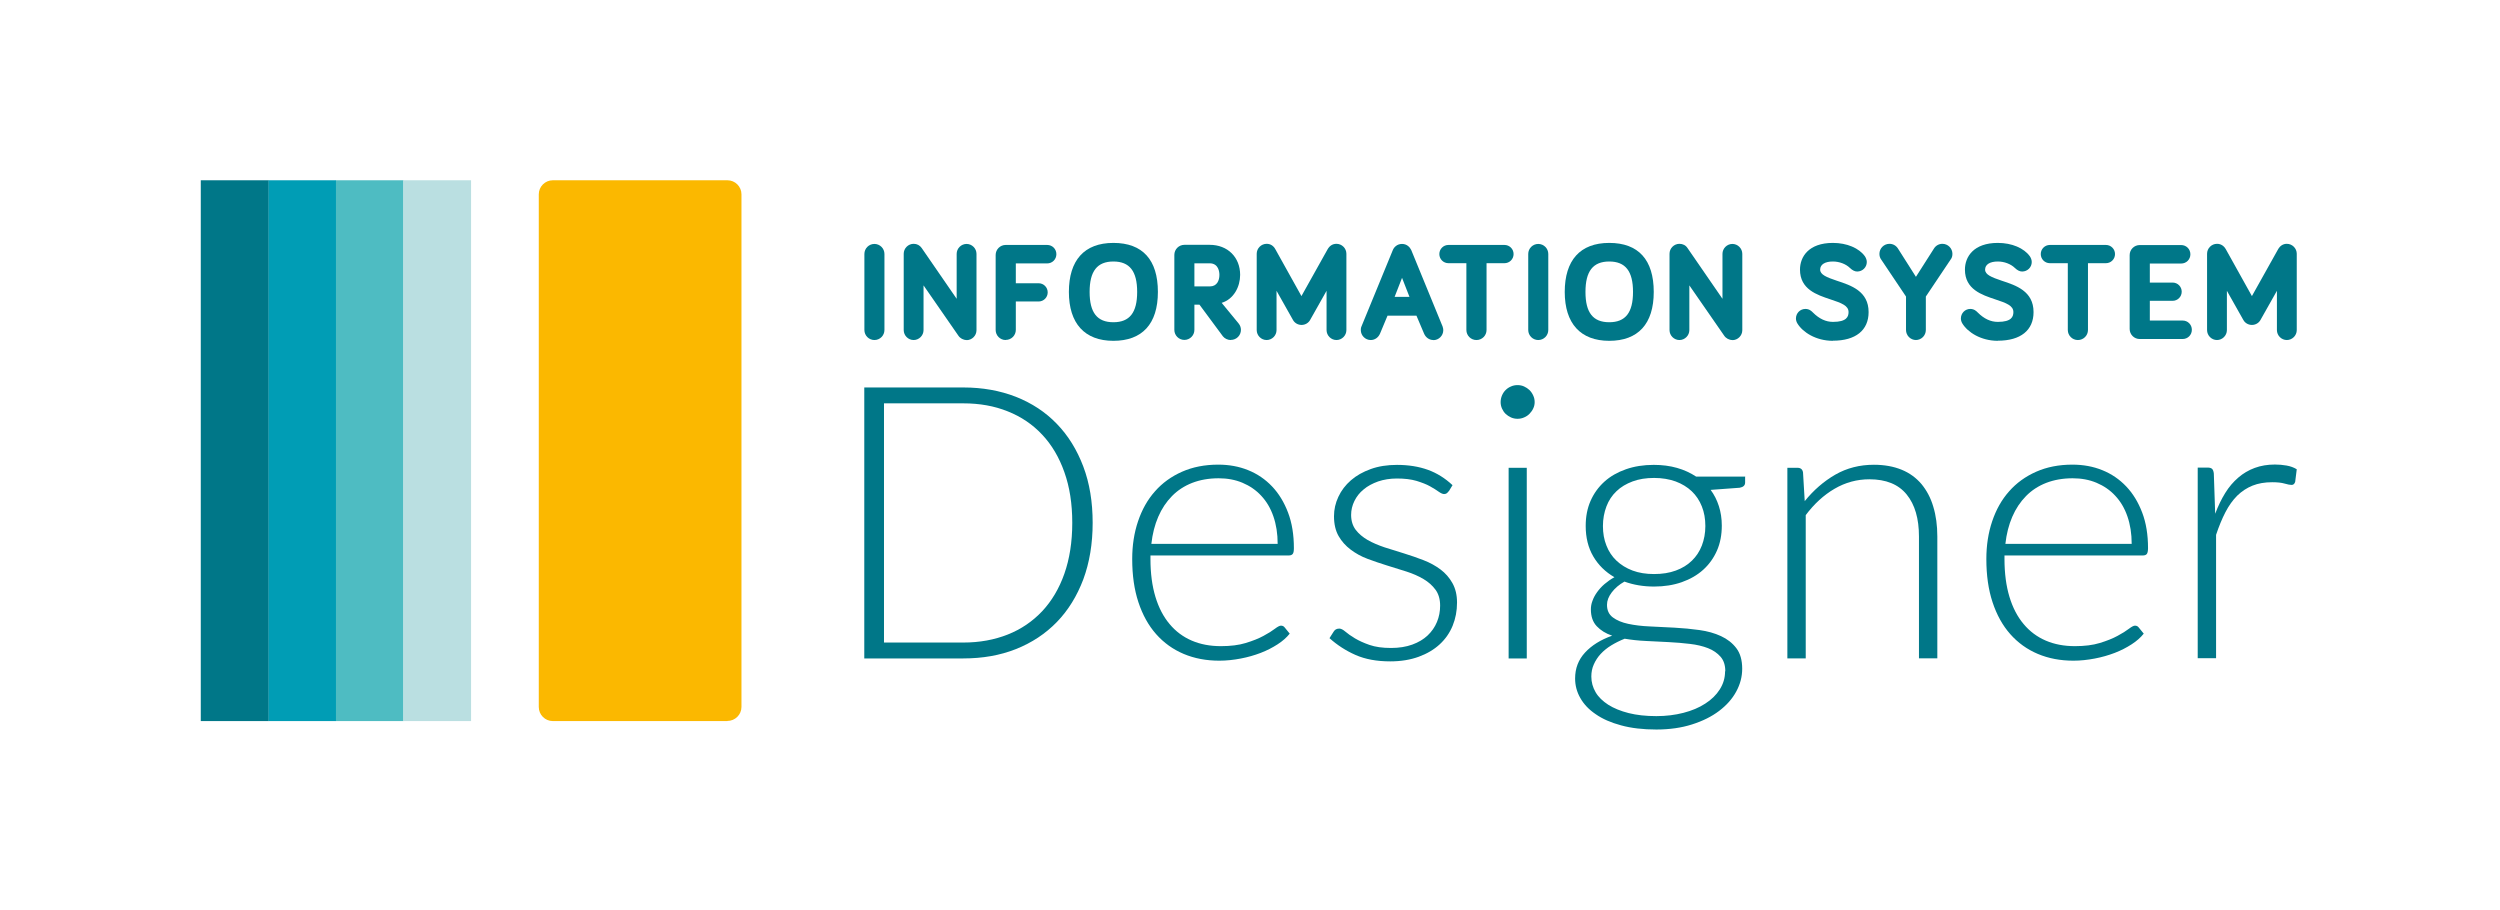 <?xml version="1.0" encoding="UTF-8"?><svg id="Product" xmlns="http://www.w3.org/2000/svg" viewBox="0 0 221.89 80.74"><defs><style>.cls-1{fill:#badfe1;}.cls-2{fill:#4ebcc2;}.cls-3{fill:#fbb800;}.cls-4{fill:#078;}.cls-5{fill:#009db5;}</style></defs><path class="cls-3" d="M64.56,64h-15.49c-.69,0-1.25-.56-1.25-1.25V17.25c0-.69.56-1.25,1.25-1.25h15.49c.69,0,1.25.56,1.25,1.25v45.49c0,.69-.56,1.25-1.26,1.25"/><rect class="cls-2" x="29.8" y="16" width="6.01" height="48"/><rect class="cls-5" x="23.81" y="16" width="6.01" height="48"/><rect class="cls-4" x="17.82" y="16" width="6.01" height="48"/><rect class="cls-1" x="35.8" y="16" width="6.01" height="48"/><path class="cls-4" d="M96.98,46.4c0,1.86-.28,3.53-.83,5.02-.56,1.48-1.34,2.75-2.35,3.79-1.01,1.04-2.22,1.84-3.63,2.4-1.41.56-2.97.83-4.67.83h-8.79v-24.05h8.79c1.7,0,3.26.28,4.67.83,1.41.56,2.62,1.35,3.63,2.4,1.01,1.04,1.79,2.31,2.35,3.79.56,1.48.83,3.15.83,5ZM95.17,46.4c0-1.68-.23-3.17-.7-4.49-.46-1.31-1.12-2.43-1.97-3.33-.85-.91-1.87-1.6-3.06-2.07-1.19-.48-2.5-.71-3.94-.71h-7.04v21.23h7.04c1.44,0,2.75-.24,3.94-.71s2.21-1.17,3.06-2.07c.85-.91,1.51-2.02,1.97-3.33.46-1.31.7-2.82.7-4.51Z"/><path class="cls-4" d="M102.11,49.3v.32c0,1.27.15,2.39.44,3.35.29.96.71,1.77,1.26,2.42.54.65,1.2,1.14,1.97,1.47.77.33,1.63.49,2.58.49.85,0,1.59-.09,2.21-.28.62-.19,1.15-.4,1.57-.63.43-.23.76-.44,1.01-.63.25-.19.43-.28.54-.28.15,0,.26.06.34.17l.44.54c-.27.34-.63.66-1.08.95-.45.29-.95.55-1.5.76-.55.21-1.14.38-1.77.5-.63.12-1.26.19-1.9.19-1.16,0-2.21-.2-3.16-.6-.95-.4-1.77-.99-2.45-1.76-.68-.77-1.2-1.71-1.57-2.83-.37-1.12-.55-2.39-.55-3.83,0-1.21.17-2.33.52-3.36.35-1.03.84-1.91,1.5-2.65.65-.74,1.45-1.32,2.4-1.74.95-.42,2.02-.63,3.22-.63.95,0,1.84.16,2.65.49.82.33,1.52.81,2.12,1.44.6.63,1.07,1.4,1.42,2.32.35.92.52,1.97.52,3.16,0,.25-.03.42-.1.51-.07.09-.18.14-.34.14h-12.31ZM113.4,48.27c0-.91-.13-1.72-.38-2.44s-.61-1.33-1.08-1.83c-.46-.5-1.02-.88-1.66-1.15-.64-.27-1.35-.4-2.12-.4-.87,0-1.65.14-2.35.41-.69.27-1.29.66-1.79,1.17-.5.51-.91,1.12-1.22,1.84s-.51,1.51-.61,2.4h11.2Z"/><path class="cls-4" d="M128.56,43.61c-.09.16-.22.24-.39.24-.12,0-.28-.07-.48-.21-.19-.14-.45-.3-.77-.48-.32-.18-.72-.33-1.2-.48-.48-.14-1.05-.21-1.73-.21-.61,0-1.17.09-1.67.26-.5.18-.94.41-1.29.71-.36.29-.63.64-.82,1.03-.19.39-.29.8-.29,1.23,0,.53.14.97.41,1.33.27.35.63.65,1.06.9.44.25.94.46,1.5.65.57.18,1.14.36,1.73.54.58.18,1.16.38,1.73.6.57.22,1.07.5,1.5.82.44.33.79.73,1.06,1.21.27.48.41,1.05.41,1.73,0,.74-.13,1.42-.39,2.06-.26.63-.64,1.18-1.15,1.65-.5.46-1.12.83-1.86,1.1-.74.27-1.58.41-2.53.41-1.19,0-2.22-.19-3.08-.57-.86-.38-1.63-.88-2.31-1.49l.37-.58c.06-.09.12-.16.2-.2s.17-.07.3-.07c.15,0,.33.09.54.27.21.18.49.38.84.59.35.21.78.41,1.3.59.52.18,1.15.27,1.91.27.71,0,1.34-.1,1.89-.3s1-.47,1.36-.81c.36-.34.64-.74.83-1.2s.28-.94.28-1.45c0-.57-.14-1.04-.41-1.41-.27-.37-.63-.69-1.07-.95-.44-.26-.94-.48-1.5-.66-.56-.18-1.14-.36-1.73-.54-.59-.18-1.16-.38-1.73-.59s-1.06-.49-1.5-.82c-.44-.33-.8-.73-1.07-1.2s-.41-1.06-.41-1.76c0-.6.13-1.18.39-1.73.26-.56.63-1.04,1.11-1.46.48-.42,1.07-.75,1.76-1,.69-.25,1.47-.37,2.33-.37,1.03,0,1.95.15,2.75.44.8.29,1.53.75,2.18,1.36l-.34.56Z"/><path class="cls-4" d="M136.21,35.69c0,.2-.04.39-.13.57-.08.18-.2.33-.33.47-.14.14-.29.24-.48.32-.18.08-.37.12-.58.12s-.4-.04-.58-.12c-.18-.08-.34-.19-.48-.32-.14-.14-.24-.29-.32-.47-.08-.18-.12-.37-.12-.57s.04-.4.12-.59c.08-.19.19-.35.32-.48.14-.14.29-.24.48-.32.18-.08.37-.12.58-.12s.4.04.58.12c.18.08.34.19.48.32.14.14.25.3.33.48.09.19.13.38.13.59ZM135.51,41.52v16.92h-1.61v-16.92h1.61Z"/><path class="cls-4" d="M154.89,42.27v.56c0,.25-.16.4-.48.46l-2.58.19c.32.43.56.91.73,1.44.17.53.26,1.11.26,1.73,0,.82-.14,1.56-.43,2.22s-.7,1.23-1.22,1.7-1.16.84-1.9,1.1c-.74.26-1.56.39-2.46.39-.96,0-1.84-.15-2.63-.44-.48.27-.85.59-1.13.96-.28.37-.42.73-.42,1.1,0,.49.17.86.52,1.12.35.26.8.45,1.36.57.56.12,1.2.2,1.92.23.72.03,1.45.07,2.2.11.75.04,1.48.11,2.2.21s1.36.28,1.92.54,1.01.61,1.36,1.07.52,1.07.52,1.83c0,.7-.18,1.38-.53,2.02-.35.65-.86,1.22-1.52,1.72-.66.5-1.46.9-2.41,1.2-.94.3-2,.45-3.16.45s-2.23-.12-3.13-.37c-.9-.24-1.65-.57-2.25-.99-.61-.41-1.06-.89-1.37-1.44-.31-.54-.46-1.12-.46-1.73,0-.9.29-1.66.88-2.3.59-.64,1.39-1.14,2.41-1.5-.57-.19-1.02-.47-1.37-.84s-.52-.87-.52-1.5c0-.24.04-.49.14-.75.09-.26.23-.52.41-.77.18-.25.4-.5.66-.72s.55-.43.88-.61c-.8-.46-1.43-1.08-1.88-1.85-.45-.77-.67-1.67-.67-2.7,0-.82.14-1.56.43-2.22s.7-1.23,1.23-1.71,1.17-.84,1.91-1.1,1.57-.39,2.47-.39c.75,0,1.44.09,2.07.27.63.18,1.19.44,1.69.77h4.33ZM153.13,59.57c0-.53-.14-.96-.42-1.28-.28-.32-.65-.58-1.11-.76s-1-.31-1.61-.38c-.61-.07-1.24-.13-1.9-.16-.66-.03-1.33-.07-2-.1-.67-.03-1.3-.1-1.89-.2-.43.17-.83.37-1.19.59-.36.22-.67.47-.94.76-.26.28-.46.59-.61.93-.15.33-.22.69-.22,1.08,0,.5.13.96.38,1.39.25.43.63.79,1.12,1.11.49.31,1.1.56,1.81.74.71.18,1.54.27,2.46.27.86,0,1.66-.1,2.4-.29.74-.19,1.39-.46,1.94-.82.55-.35.98-.77,1.29-1.26.31-.49.47-1.02.47-1.6ZM146.8,50.95c.73,0,1.37-.1,1.94-.31.57-.21,1.04-.5,1.43-.88.38-.37.68-.82.88-1.34.2-.52.31-1.1.31-1.73s-.1-1.22-.31-1.74c-.21-.53-.51-.98-.9-1.35s-.87-.66-1.43-.87c-.56-.2-1.2-.31-1.91-.31s-1.35.1-1.91.31-1.04.49-1.43.87c-.39.37-.69.82-.89,1.35-.2.53-.31,1.11-.31,1.74s.1,1.21.31,1.73c.2.52.5.97.89,1.34.39.37.87.67,1.43.88.56.21,1.2.31,1.91.31Z"/><path class="cls-4" d="M160.18,44.48c.78-.97,1.69-1.76,2.71-2.35,1.03-.59,2.17-.88,3.43-.88.93,0,1.75.15,2.46.44.71.29,1.29.72,1.76,1.27.46.56.82,1.22,1.05,2.01.24.78.36,1.67.36,2.65v10.81h-1.63v-10.81c0-1.59-.36-2.83-1.09-3.73s-1.83-1.35-3.31-1.35c-1.1,0-2.13.28-3.09.84-.96.56-1.81,1.34-2.56,2.34v12.72h-1.63v-16.92h.9c.28,0,.45.14.49.42l.15,2.53Z"/><path class="cls-4" d="M177.91,49.3v.32c0,1.27.15,2.39.44,3.35.29.96.71,1.77,1.26,2.42.54.65,1.2,1.14,1.97,1.47.77.33,1.63.49,2.58.49.85,0,1.59-.09,2.21-.28s1.15-.4,1.57-.63c.43-.23.76-.44,1.01-.63.25-.19.43-.28.54-.28.15,0,.26.06.34.17l.44.54c-.27.34-.63.66-1.08.95-.45.29-.95.55-1.5.76-.55.21-1.14.38-1.77.5-.63.12-1.26.19-1.89.19-1.16,0-2.21-.2-3.16-.6-.95-.4-1.77-.99-2.45-1.76-.68-.77-1.2-1.71-1.57-2.83-.37-1.12-.55-2.39-.55-3.83,0-1.21.17-2.33.52-3.36.35-1.03.84-1.91,1.5-2.65.65-.74,1.45-1.32,2.4-1.74.95-.42,2.02-.63,3.22-.63.95,0,1.84.16,2.65.49.82.33,1.52.81,2.12,1.44.6.63,1.07,1.4,1.42,2.32s.52,1.97.52,3.16c0,.25-.04.42-.1.51-.07.09-.18.14-.34.14h-12.31ZM189.2,48.27c0-.91-.13-1.72-.38-2.44-.25-.72-.61-1.33-1.08-1.83-.46-.5-1.02-.88-1.66-1.15-.64-.27-1.35-.4-2.12-.4-.87,0-1.65.14-2.35.41-.69.27-1.29.66-1.79,1.17-.5.51-.91,1.12-1.22,1.84s-.51,1.51-.61,2.4h11.2Z"/><path class="cls-4" d="M196.61,45.6c.26-.69.56-1.31.89-1.84.33-.54.72-.99,1.16-1.37s.92-.66,1.46-.86c.54-.2,1.14-.3,1.79-.3.35,0,.7.03,1.04.09.34.06.64.17.9.33l-.14,1.12c-.06.18-.16.27-.32.27-.14,0-.34-.04-.62-.12s-.64-.12-1.1-.12c-.66,0-1.24.1-1.74.3-.5.2-.96.5-1.36.89-.4.4-.75.89-1.05,1.47-.3.58-.58,1.26-.83,2.01v10.95h-1.63v-16.92h.87c.19,0,.33.04.41.12s.13.22.15.41l.12,3.55Z"/><path class="cls-4" d="M77.61,30.18c-.49,0-.89-.4-.89-.89v-6.75c0-.49.4-.89.89-.89s.89.4.89.89v6.75c0,.49-.4.89-.89.89Z"/><path class="cls-4" d="M85.79,30.18c-.29,0-.57-.15-.73-.39l-3.09-4.46v3.97c0,.48-.4.88-.88.88s-.88-.4-.88-.88v-6.78c0-.48.4-.88.88-.88.3,0,.55.13.72.38l3.1,4.5v-3.99c0-.48.4-.88.88-.88s.88.4.88.88v6.78c0,.48-.4.88-.88.88Z"/><path class="cls-4" d="M89.26,30.18c-.49,0-.89-.4-.89-.89v-6.66c0-.49.4-.89.89-.89h3.68c.46,0,.82.36.82.82s-.36.82-.82.82h-2.78v1.76h2.02c.45,0,.81.36.81.81s-.36.81-.81.81h-2.02v2.52c0,.49-.4.89-.89.89Z"/><path class="cls-4" d="M98.82,30.25c-2.55,0-3.95-1.54-3.95-4.34s1.36-4.35,3.95-4.35,3.95,1.5,3.95,4.35-1.4,4.34-3.95,4.34ZM98.82,23.21c-1.44,0-2.11.86-2.11,2.7s.67,2.69,2.11,2.69,2.11-.85,2.11-2.69-.67-2.7-2.11-2.7Z"/><path class="cls-4" d="M109.24,30.18c-.27,0-.54-.13-.7-.33l-2.08-2.81h-.45v2.24c0,.49-.4.89-.89.89s-.89-.4-.89-.89v-6.66c0-.49.4-.89.89-.89h2.25c1.59,0,2.7,1.1,2.7,2.67,0,1.04-.56,2.15-1.64,2.48l1.52,1.85c.13.17.19.35.19.55,0,.49-.4.89-.89.89ZM106.01,25.42h1.38c.62,0,.84-.52.84-1.02,0-.24-.06-1.03-.87-1.03h-1.35v2.04Z"/><path class="cls-4" d="M118.62,30.18c-.48,0-.88-.4-.88-.88v-3.49l-1.46,2.59c-.15.27-.44.44-.76.44s-.61-.17-.76-.44l-1.46-2.59v3.49c0,.48-.4.88-.88.88s-.88-.4-.88-.88v-6.78c0-.48.4-.88.88-.88.34,0,.61.17.78.49l2.31,4.15,2.32-4.15c.18-.32.45-.49.79-.49.48,0,.88.4.88.88v6.78c0,.48-.4.88-.88.88Z"/><path class="cls-4" d="M127.22,30.18c-.36,0-.68-.22-.83-.58l-.67-1.58h-2.57l-.66,1.58c-.15.36-.47.58-.83.58-.48,0-.88-.4-.88-.88,0-.07,0-.2.06-.33l2.78-6.77c.11-.27.39-.55.82-.55s.7.29.82.55l2.78,6.78c.05.13.06.26.06.33,0,.48-.4.88-.88.88ZM123.78,26.35h1.32l-.66-1.69-.66,1.69Z"/><path class="cls-4" d="M131.04,30.18c-.49,0-.89-.4-.89-.89v-5.93h-1.59c-.45,0-.81-.36-.81-.81s.36-.81.81-.81h4.97c.45,0,.81.36.81.81s-.36.81-.81.81h-1.59v5.93c0,.49-.4.89-.89.89Z"/><path class="cls-4" d="M136.53,30.18c-.49,0-.89-.4-.89-.89v-6.75c0-.49.4-.89.89-.89s.89.4.89.89v6.75c0,.49-.4.89-.89.89Z"/><path class="cls-4" d="M142.83,30.25c-2.55,0-3.95-1.54-3.95-4.34s1.36-4.35,3.95-4.35,3.95,1.5,3.95,4.35-1.4,4.34-3.95,4.34ZM142.83,23.21c-1.44,0-2.11.86-2.11,2.7s.67,2.69,2.11,2.69,2.11-.85,2.11-2.69-.67-2.7-2.11-2.7Z"/><path class="cls-4" d="M153.76,30.18c-.29,0-.57-.15-.73-.39l-3.09-4.46v3.97c0,.48-.4.88-.88.88s-.88-.4-.88-.88v-6.78c0-.48.4-.88.88-.88.3,0,.56.13.72.38l3.1,4.5v-3.99c0-.48.4-.88.88-.88s.88.4.88.88v6.78c0,.48-.4.88-.88.88Z"/><path class="cls-4" d="M162.69,30.25c-1.53,0-2.69-.77-3.16-1.54-.08-.13-.13-.29-.13-.44,0-.47.37-.85.84-.85.35,0,.54.19.67.32.56.56,1.15.83,1.78.83,1.22,0,1.38-.47,1.38-.87,0-.57-.61-.8-1.61-1.13-1.2-.4-2.7-.89-2.7-2.64,0-1.14.77-2.37,2.92-2.37,1.24,0,2.33.46,2.85,1.2.1.16.16.33.16.5,0,.46-.38.84-.85.84-.21,0-.42-.1-.65-.32-.36-.35-.94-.57-1.51-.57-.71,0-1.13.27-1.13.72s.57.68,1.49.99c1.25.41,2.81.92,2.81,2.78,0,1.62-1.15,2.54-3.17,2.54Z"/><path class="cls-4" d="M170.06,30.18c-.49,0-.89-.4-.89-.89v-2.97l-2.22-3.31c-.09-.12-.14-.3-.14-.48,0-.49.4-.89.89-.89.31,0,.58.15.75.41l1.6,2.52,1.6-2.51c.16-.26.44-.42.75-.42.49,0,.89.4.89.89,0,.19-.05.37-.15.49l-2.21,3.3v2.97c0,.49-.4.89-.89.89Z"/><path class="cls-4" d="M177.33,30.25c-1.53,0-2.69-.77-3.16-1.54-.08-.13-.13-.29-.13-.44,0-.47.37-.85.83-.85.35,0,.54.19.67.32.56.56,1.15.83,1.78.83,1.22,0,1.38-.47,1.38-.87,0-.57-.61-.8-1.61-1.13-1.2-.4-2.69-.89-2.69-2.64,0-1.14.77-2.37,2.92-2.37,1.24,0,2.33.46,2.85,1.2.1.15.16.33.16.5,0,.46-.38.84-.85.84-.21,0-.42-.1-.65-.32-.36-.35-.94-.57-1.51-.57-.71,0-1.13.27-1.13.72s.57.68,1.49.99c1.25.41,2.81.92,2.81,2.78,0,1.62-1.15,2.54-3.17,2.54Z"/><path class="cls-4" d="M184.42,30.18c-.49,0-.89-.4-.89-.89v-5.93h-1.59c-.45,0-.81-.36-.81-.81s.36-.81.81-.81h4.97c.45,0,.81.36.81.81s-.36.81-.81.81h-1.59v5.93c0,.49-.4.89-.89.89Z"/><path class="cls-4" d="M193.72,30.09h-3.81c-.49,0-.89-.4-.89-.89v-6.56c0-.49.4-.89.89-.89h3.68c.46,0,.82.36.82.82s-.36.82-.82.82h-2.78v1.69h2.02c.45,0,.81.36.81.81s-.36.81-.81.81h-2.02v1.75h2.91c.46,0,.82.36.82.82s-.36.82-.82.82Z"/><path class="cls-4" d="M202.97,30.18c-.48,0-.88-.4-.88-.88v-3.49l-1.46,2.59c-.15.27-.44.44-.76.44s-.61-.17-.76-.44l-1.46-2.59v3.49c0,.48-.4.88-.88.88s-.88-.4-.88-.88v-6.78c0-.48.4-.88.88-.88.34,0,.61.17.79.49l2.31,4.15,2.32-4.15c.18-.32.45-.49.78-.49.48,0,.88.4.88.88v6.78c0,.48-.4.88-.88.88Z"/></svg>